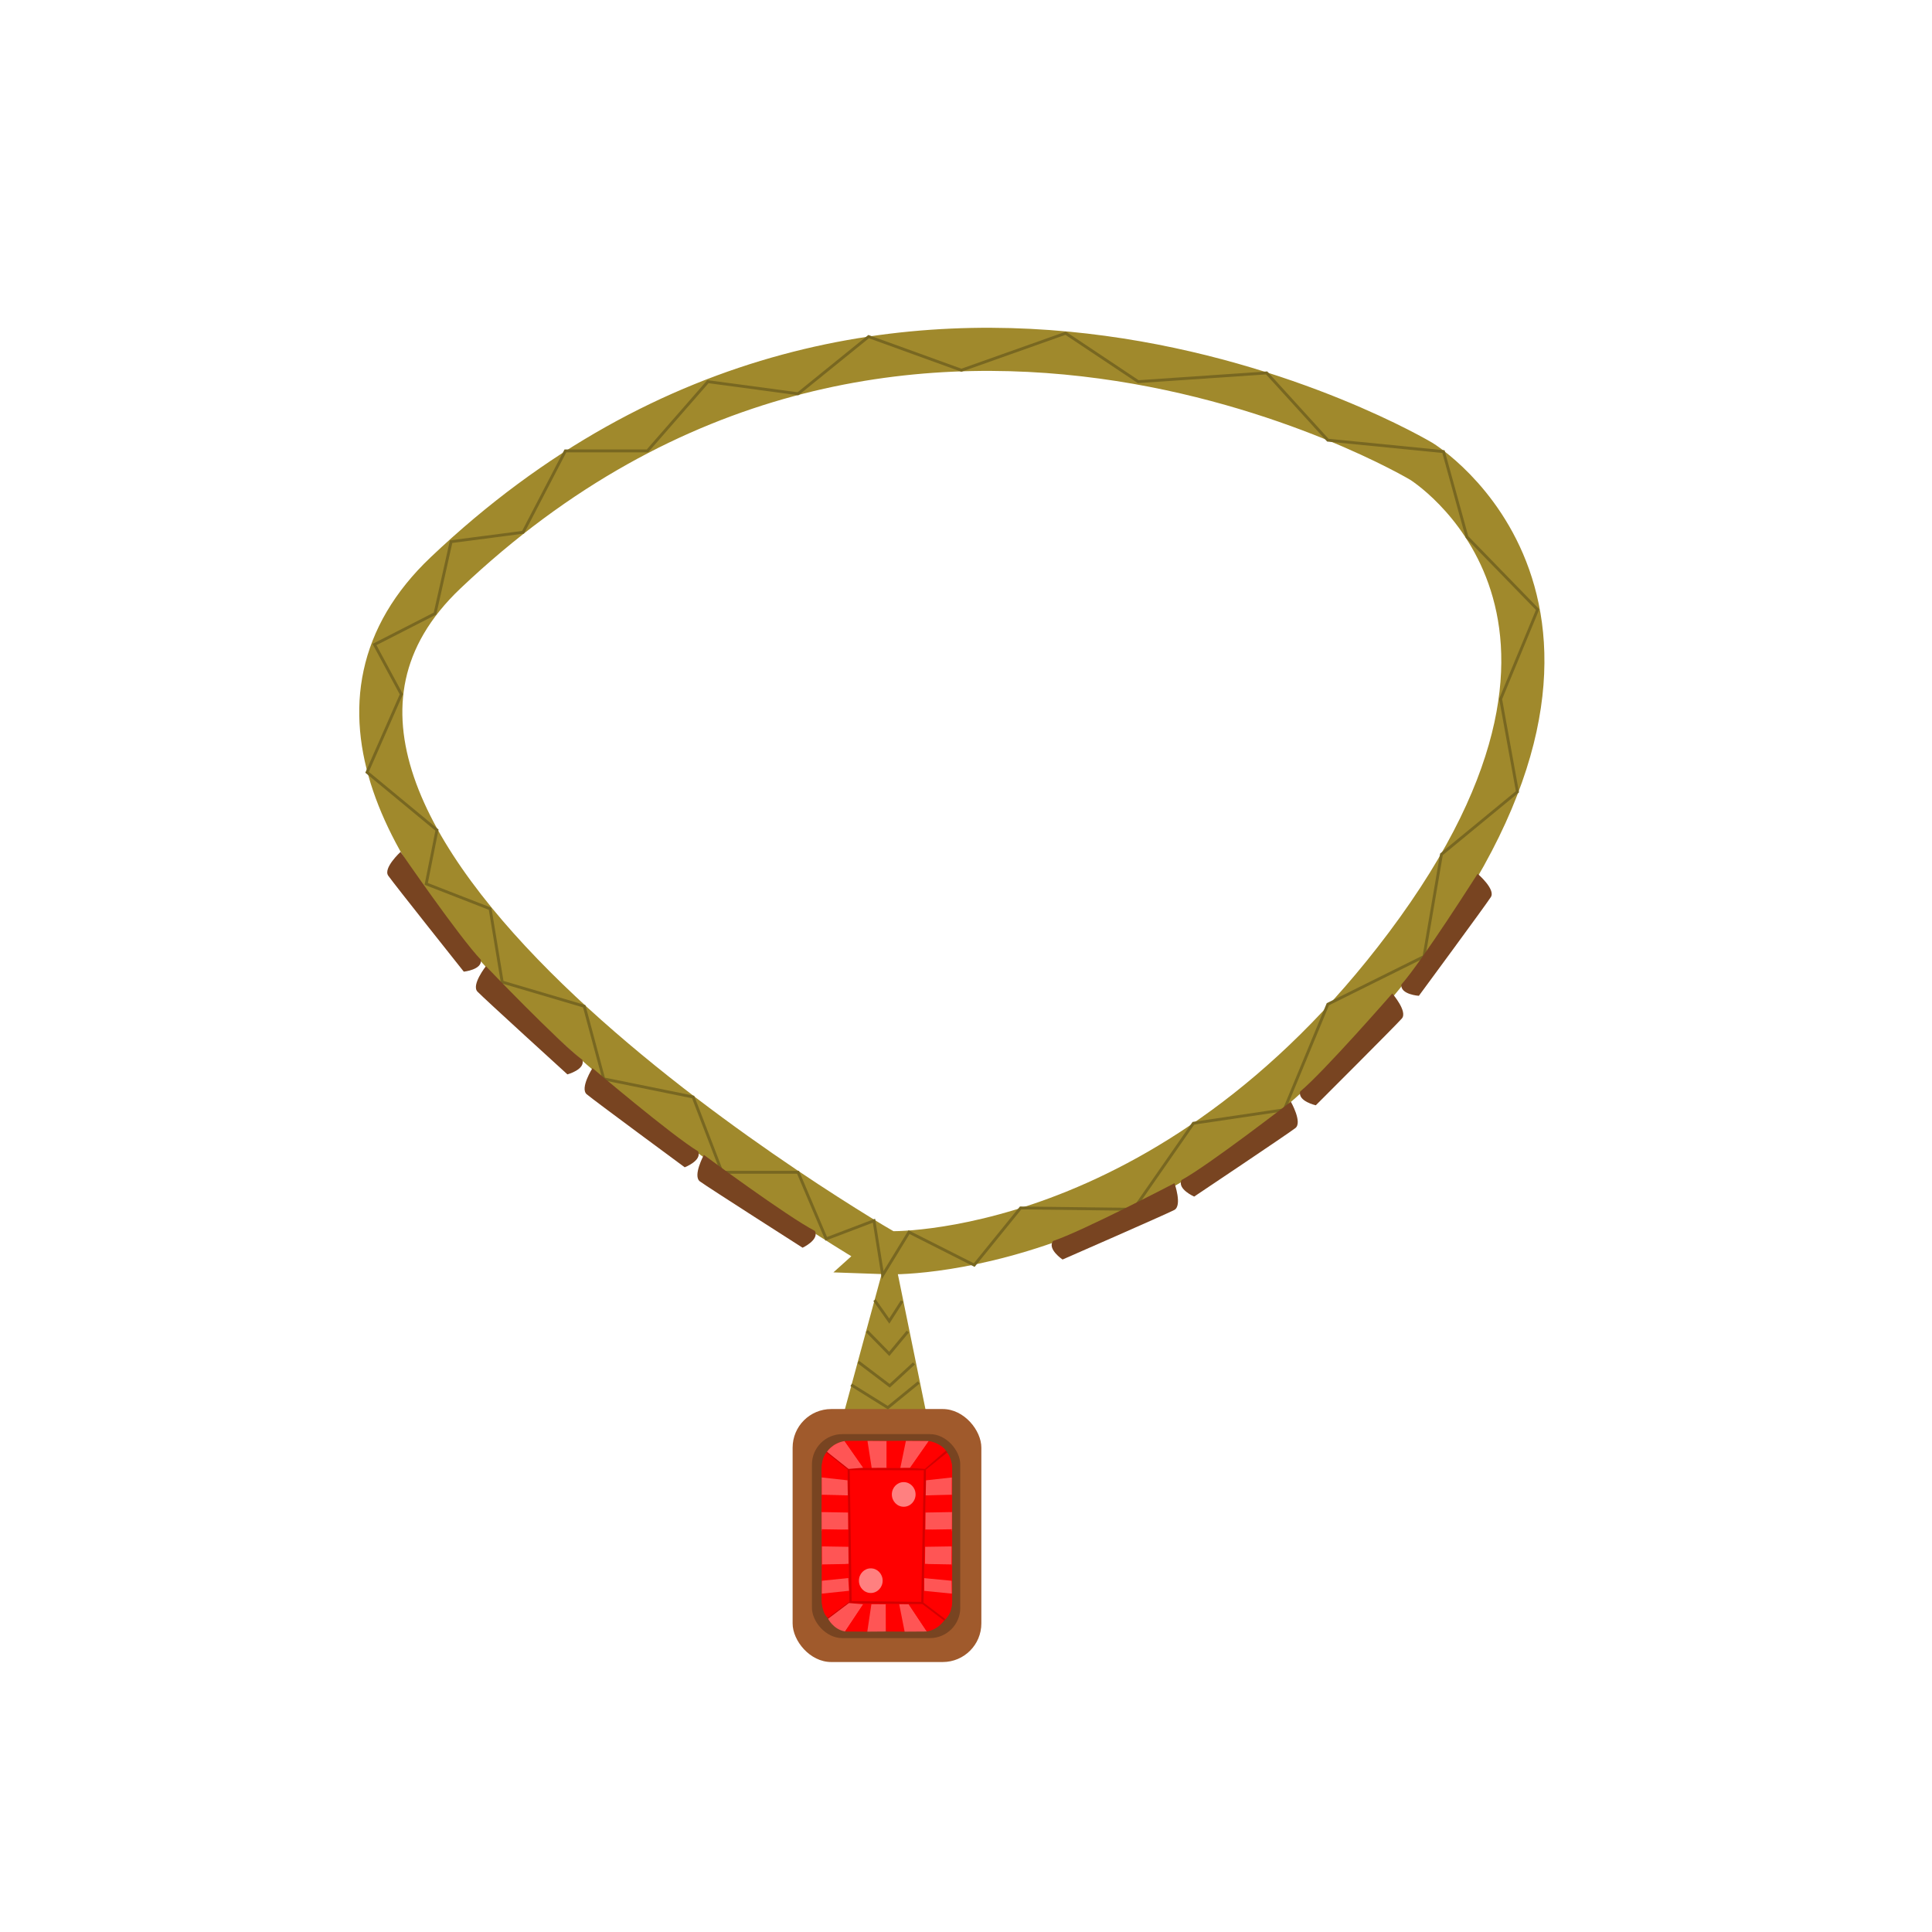 <?xml version="1.0" encoding="UTF-8" standalone="no"?>
<!-- Created with Inkscape (http://www.inkscape.org/) -->

<svg
   xmlns:dc="http://purl.org/dc/elements/1.1/"
   xmlns:cc="http://creativecommons.org/ns#"
   xmlns:rdf="http://www.w3.org/1999/02/22-rdf-syntax-ns#"
   xmlns:svg="http://www.w3.org/2000/svg"
   xmlns="http://www.w3.org/2000/svg"
   xmlns:sodipodi="http://sodipodi.sourceforge.net/DTD/sodipodi-0.dtd"
   xmlns:inkscape="http://www.inkscape.org/namespaces/inkscape"
   width="254"
   height="254"
   viewBox="0 0 67.204 67.204"
   version="1.1"
   id="svg8"
   inkscape:version="0.92.4 (5da689c313, 2019-01-14)"
   sodipodi:docname="Colar.svg">
  <defs
     id="defs2">
    <filter
       inkscape:collect="always"
       style="color-interpolation-filters:sRGB"
       id="filter2228"
       x="-1.153"
       width="3.306"
       y="-1.11"
       height="3.22">
      <feGaussianBlur
         inkscape:collect="always"
         stdDeviation="0.249"
         id="feGaussianBlur2230" />
    </filter>
    <filter
       inkscape:collect="always"
       style="color-interpolation-filters:sRGB"
       id="filter2234"
       x="-1.154"
       width="3.307"
       y="-1.11"
       height="3.221">
      <feGaussianBlur
         inkscape:collect="always"
         stdDeviation="0.249"
         id="feGaussianBlur2236" />
    </filter>
  </defs>
  <sodipodi:namedview
     id="base"
     pagecolor="#ffffff"
     bordercolor="#666666"
     borderopacity="1.0"
     inkscape:pageopacity="0.0"
     inkscape:pageshadow="2"
     inkscape:zoom="1.4142136"
     inkscape:cx="97.1153"
     inkscape:cy="188.25738"
     inkscape:document-units="mm"
     inkscape:current-layer="layer1"
     showgrid="false"
     units="px"
     inkscape:window-width="1600"
     inkscape:window-height="837"
     inkscape:window-x="-8"
     inkscape:window-y="-8"
     inkscape:window-maximized="1" />
  <g
     inkscape:label="Camada 1"
     inkscape:groupmode="layer"
     id="layer1"
     transform="translate(0,-229.796)">
    <g
       id="g2334"
       transform="translate(0.935,-5.987)">
      <g
         style="fill:#ffffff"
         id="g848">
        <path
           style="fill:#ffffff;stroke:none;stroke-width:0.265px;stroke-linecap:butt;stroke-linejoin:miter;stroke-opacity:1"
           d="m 13.275,264.932 -4.771,8.782 8.119,-5.125 z"
           id="path822"
           inkscape:connector-curvature="0" />
        <path
           inkscape:connector-curvature="0"
           id="path824"
           d="m 16.622,268.589 -4.771,8.782 8.119,-5.125 z"
           style="fill:#ffffff;stroke:none;stroke-width:0.265px;stroke-linecap:butt;stroke-linejoin:miter;stroke-opacity:1" />
        <path
           style="fill:#ffffff;stroke:none;stroke-width:0.265px;stroke-linecap:butt;stroke-linejoin:miter;stroke-opacity:1"
           d="m 19.969,272.246 -2.924,9.557 6.934,-6.641 z"
           id="path826"
           inkscape:connector-curvature="0" />
        <path
           inkscape:connector-curvature="0"
           id="path828"
           d="m 23.979,275.163 -2.924,9.557 6.934,-6.641 z"
           style="fill:#ffffff;stroke:none;stroke-width:0.265px;stroke-linecap:butt;stroke-linejoin:miter;stroke-opacity:1" />
        <path
           style="fill:#ffffff;stroke:none;stroke-width:0.265px;stroke-linecap:butt;stroke-linejoin:miter;stroke-opacity:1"
           d="m 39.475,275.99 2.924,9.557 -6.934,-6.641 z"
           id="path832"
           inkscape:connector-curvature="0" />
        <path
           inkscape:connector-curvature="0"
           id="path834"
           d="m 43.484,273.073 2.924,9.557 -6.934,-6.641 z"
           style="fill:#ffffff;stroke:none;stroke-width:0.265px;stroke-linecap:butt;stroke-linejoin:miter;stroke-opacity:1" />
        <path
           style="fill:#ffffff;stroke:none;stroke-width:0.265px;stroke-linecap:butt;stroke-linejoin:miter;stroke-opacity:1"
           d="m 47.091,269.671 4.114,9.108 -7.721,-5.706 z"
           id="path836"
           inkscape:connector-curvature="0" />
        <path
           inkscape:connector-curvature="0"
           id="path838"
           d="m 49.939,265.613 5.863,8.094 -8.711,-4.035 z"
           style="fill:#ffffff;stroke:none;stroke-width:0.265px;stroke-linecap:butt;stroke-linejoin:miter;stroke-opacity:1" />
      </g>
      <path
         sodipodi:nodetypes="cscsc"
         inkscape:connector-curvature="0"
         id="path12"
         d="M 29.934,279.36 C 28.331,278.425 5.114,264.674 14.566,255.707 c 15.635,-14.833 33.943,-3.875 33.943,-3.875 0,0 8.285,5.078 -0.535,16.838 -8.287,11.049 -18.041,10.691 -18.041,10.691 z"
         style="fill:none;stroke:#a0892c;stroke-width:1.5;stroke-linecap:butt;stroke-linejoin:miter;stroke-miterlimit:4;stroke-dasharray:none;stroke-opacity:1" />
      <path
         sodipodi:nodetypes="ccccc"
         inkscape:connector-curvature="0"
         id="path850"
         d="m 29.934,279.36 -1.511,5.56 2.847,-0.054 -1.275,-6.237 z"
         style="fill:#a0892c;fill-opacity:1;stroke:none;stroke-width:0.337px;stroke-linecap:butt;stroke-linejoin:miter;stroke-opacity:1" />
      <rect
         rx="1.343"
         y="284.796"
         x="26.636"
         height="8.8"
         width="6.565"
         id="rect854"
         style="opacity:1;fill:#a05a2c;fill-opacity:1;stroke:none;stroke-width:2.647;stroke-miterlimit:4;stroke-dasharray:none;stroke-opacity:1" />
      <rect
         rx="1.056"
         y="285.669"
         x="27.308"
         height="7.095"
         width="5.16"
         id="rect2266"
         style="opacity:1;fill:#784421;fill-opacity:1;stroke:none;stroke-width:2.108;stroke-miterlimit:4;stroke-dasharray:none;stroke-opacity:1" />
      <rect
         style="opacity:1;fill:#ff0000;fill-opacity:1;stroke:none;stroke-width:1.893;stroke-miterlimit:4;stroke-dasharray:none;stroke-opacity:1"
         id="rect856"
         width="4.536"
         height="6.513"
         x="27.65"
         y="285.907"
         rx="0.928" />
      <path
         inkscape:connector-curvature="0"
         id="path858"
         d="m 31.994,286.272 -0.756,0.617"
         style="fill:none;fill-opacity:1;stroke:#d40000;stroke-width:0.079;stroke-linecap:butt;stroke-linejoin:miter;stroke-miterlimit:4;stroke-dasharray:none;stroke-opacity:1" />
      <path
         style="fill:none;fill-opacity:1;stroke:#d40000;stroke-width:0.077;stroke-linecap:butt;stroke-linejoin:miter;stroke-miterlimit:4;stroke-dasharray:none;stroke-opacity:1"
         d="m 28.652,291.513 -0.781,0.577"
         id="path860"
         inkscape:connector-curvature="0" />
      <path
         inkscape:connector-curvature="0"
         id="path862"
         d="m 31.148,291.543 0.777,0.591"
         style="fill:none;fill-opacity:1;stroke:#d40000;stroke-width:0.078;stroke-linecap:butt;stroke-linejoin:miter;stroke-miterlimit:4;stroke-dasharray:none;stroke-opacity:1" />
      <path
         style="fill:none;fill-opacity:1;stroke:#d40000;stroke-width:0.077;stroke-linecap:butt;stroke-linejoin:miter;stroke-miterlimit:4;stroke-dasharray:none;stroke-opacity:1"
         d="m 27.832,286.284 0.753,0.599"
         id="path864"
         inkscape:connector-curvature="0" />
      <path
         inkscape:connector-curvature="0"
         id="path866"
         d="m 28.583,286.88 0.067,4.635 2.5,0.03 0.09,-4.659 z"
         style="fill:none;stroke:#d40000;stroke-width:0.08;stroke-linecap:butt;stroke-linejoin:miter;stroke-miterlimit:4;stroke-dasharray:none;stroke-opacity:1" />
      <path
         inkscape:connector-curvature="0"
         id="path868"
         d="m 27.832,286.284 c 0,0 0.185,-0.301 0.613,-0.374 0.01,0.013 0.648,0.928 0.648,0.928 l -0.511,0.041 z"
         style="fill:#ff5555;fill-opacity:1;stroke:none;stroke-width:0.08;stroke-linecap:butt;stroke-linejoin:miter;stroke-miterlimit:4;stroke-dasharray:none;stroke-opacity:1" />
      <path
         inkscape:connector-curvature="0"
         id="path870"
         d="m 28.445,285.911 0.796,-0.005 0.193,0.936 -0.34,-0.003 z"
         style="fill:#ff0000;fill-opacity:1;stroke:none;stroke-width:0.421px;stroke-linecap:butt;stroke-linejoin:miter;stroke-opacity:1" />
      <path
         inkscape:connector-curvature="0"
         id="path872"
         d="m 29.24,285.906 0.668,0.005 0.007,0.928 -0.529,0.003 z"
         style="fill:#ff5555;fill-opacity:1;stroke:none;stroke-width:0.367px;stroke-linecap:butt;stroke-linejoin:miter;stroke-opacity:1" />
      <path
         style="fill:#ff0000;fill-opacity:1;stroke:none;stroke-width:0.367px;stroke-linecap:butt;stroke-linejoin:miter;stroke-opacity:1"
         d="m 30.577,285.906 -0.668,0.005 -0.007,0.928 0.529,0.003 z"
         id="path874"
         inkscape:connector-curvature="0" />
      <path
         style="fill:#ff5555;fill-opacity:1;stroke:none;stroke-width:0.421px;stroke-linecap:butt;stroke-linejoin:miter;stroke-opacity:1"
         d="m 31.372,285.911 -0.796,-0.005 -0.193,0.936 0.34,-0.003 z"
         id="path876"
         inkscape:connector-curvature="0" />
      <path
         sodipodi:nodetypes="ccccc"
         style="fill:#ff0000;fill-opacity:1;stroke:none;stroke-width:0.08;stroke-linecap:butt;stroke-linejoin:miter;stroke-miterlimit:4;stroke-dasharray:none;stroke-opacity:1"
         d="m 31.967,286.237 c 0,0 -0.166,-0.253 -0.594,-0.326 -0.01,0.013 -0.648,0.928 -0.648,0.928 l 0.511,0.041 z"
         id="path878"
         inkscape:connector-curvature="0" />
      <path
         sodipodi:nodetypes="ccccc"
         style="fill:#ff5555;fill-opacity:1;stroke:none;stroke-width:0.079;stroke-linecap:butt;stroke-linejoin:miter;stroke-miterlimit:4;stroke-dasharray:none;stroke-opacity:1"
         d="m 27.871,292.09 c 0,0 0.175,0.369 0.59,0.443 0.01,-0.013 0.63,-0.946 0.63,-0.946 l -0.496,-0.042 z"
         id="path880"
         inkscape:connector-curvature="0" />
      <path
         sodipodi:nodetypes="ccccc"
         style="fill:#ff0000;fill-opacity:1;stroke:none;stroke-width:0.419px;stroke-linecap:butt;stroke-linejoin:miter;stroke-opacity:1"
         d="m 28.461,292.534 0.773,0.005 0.188,-0.954 -0.331,0.003 z"
         id="path882"
         inkscape:connector-curvature="0" />
      <path
         sodipodi:nodetypes="ccccc"
         style="fill:#ff5555;fill-opacity:1;stroke:none;stroke-width:0.365px;stroke-linecap:butt;stroke-linejoin:miter;stroke-opacity:1"
         d="m 29.234,292.539 0.649,-0.005 0.007,-0.946 -0.514,-0.003 z"
         id="path884"
         inkscape:connector-curvature="0" />
      <path
         sodipodi:nodetypes="ccccc"
         inkscape:connector-curvature="0"
         id="path886"
         d="m 30.532,292.539 -0.649,-0.005 -0.007,-0.946 0.514,-0.003 z"
         style="fill:#ff0000;fill-opacity:1;stroke:none;stroke-width:0.365px;stroke-linecap:butt;stroke-linejoin:miter;stroke-opacity:1" />
      <path
         sodipodi:nodetypes="ccccc"
         inkscape:connector-curvature="0"
         id="path888"
         d="m 31.305,292.534 -0.773,0.005 -0.188,-0.954 0.331,0.003 z"
         style="fill:#ff5555;fill-opacity:1;stroke:none;stroke-width:0.419px;stroke-linecap:butt;stroke-linejoin:miter;stroke-opacity:1" />
      <path
         sodipodi:nodetypes="ccccc"
         inkscape:connector-curvature="0"
         id="path890"
         d="m 31.9,292.153 c 0,0 -0.179,0.307 -0.595,0.381 -0.01,-0.013 -0.63,-0.946 -0.63,-0.946 l 0.474,-0.005 z"
         style="fill:#ff0000;fill-opacity:1;stroke:none;stroke-width:0.079;stroke-linecap:butt;stroke-linejoin:miter;stroke-miterlimit:4;stroke-dasharray:none;stroke-opacity:1" />
      <path
         inkscape:connector-curvature="0"
         id="path892"
         d="m 27.804,286.319 0.739,0.584 0.002,0.372 -0.895,-0.1 c 0,0 -0.064,-0.597 0.155,-0.856 z"
         style="fill:#ff0000;fill-opacity:1;stroke:none;stroke-width:0.421px;stroke-linecap:butt;stroke-linejoin:miter;stroke-opacity:1" />
      <path
         inkscape:connector-curvature="0"
         id="path894"
         d="m 28.545,287.275 0.011,0.525 -0.905,-0.016 -0.002,-0.609 z"
         style="fill:#ff5555;fill-opacity:1;stroke:none;stroke-width:0.421px;stroke-linecap:butt;stroke-linejoin:miter;stroke-opacity:1" />
      <path
         inkscape:connector-curvature="0"
         id="path896"
         d="m 27.651,287.784 0.905,0.016 0.006,0.596 -0.922,0.053 z"
         style="fill:#ff0000;fill-opacity:1;stroke:none;stroke-width:0.421px;stroke-linecap:butt;stroke-linejoin:miter;stroke-opacity:1" />
      <path
         sodipodi:nodetypes="ccccc"
         style="fill:#ff5555;fill-opacity:1;stroke:none;stroke-width:0.421px;stroke-linecap:butt;stroke-linejoin:miter;stroke-opacity:1"
         d="m 27.644,288.38 0.919,0.016 0.006,0.596 -0.922,0.053 z"
         id="path898"
         inkscape:connector-curvature="0" />
      <path
         sodipodi:nodetypes="ccccc"
         inkscape:connector-curvature="0"
         id="path900"
         d="m 27.65,288.978 0.919,0.014 0.006,0.596 -0.922,0.053 z"
         style="fill:#ff0000;fill-opacity:1;stroke:none;stroke-width:0.421px;stroke-linecap:butt;stroke-linejoin:miter;stroke-opacity:1" />
      <path
         style="fill:#ff5555;fill-opacity:1;stroke:none;stroke-width:0.421px;stroke-linecap:butt;stroke-linejoin:miter;stroke-opacity:1"
         d="m 27.657,289.574 0.919,0.014 0.006,0.596 -0.922,0.053 z"
         id="path902"
         inkscape:connector-curvature="0"
         sodipodi:nodetypes="ccccc" />
      <path
         style="fill:#ff0000;fill-opacity:1;stroke:none;stroke-width:0.411px;stroke-linecap:butt;stroke-linejoin:miter;stroke-opacity:1"
         d="m 28.571,290.675 0.012,-0.49 -0.924,0.016 -0.002,0.569 z"
         id="path904"
         inkscape:connector-curvature="0" />
      <path
         sodipodi:nodetypes="ccccc"
         style="fill:#ff0000;fill-opacity:1;stroke:none;stroke-width:0.421px;stroke-linecap:butt;stroke-linejoin:miter;stroke-opacity:1"
         d="m 27.848,292.051 0.762,-0.56 -0.011,-0.374 -0.946,0.099 c 0,0 -0.048,0.629 0.196,0.834 z"
         id="path908"
         inkscape:connector-curvature="0" />
      <path
         inkscape:connector-curvature="0"
         id="path910"
         d="m 27.657,290.769 0.914,-0.094 0.027,0.443 -0.946,0.099 z"
         style="fill:#ff5555;fill-opacity:1;stroke:none;stroke-width:0.421px;stroke-linecap:butt;stroke-linejoin:miter;stroke-opacity:1" />
      <path
         style="fill:#ff0000;fill-opacity:1;stroke:none;stroke-width:0.421px;stroke-linecap:butt;stroke-linejoin:miter;stroke-opacity:1"
         d="m 32.018,286.32 -0.739,0.584 -0.002,0.372 0.895,-0.1 c 0,0 0.064,-0.597 -0.155,-0.856 z"
         id="path912"
         inkscape:connector-curvature="0" />
      <path
         style="fill:#ff5555;fill-opacity:1;stroke:none;stroke-width:0.421px;stroke-linecap:butt;stroke-linejoin:miter;stroke-opacity:1"
         d="m 31.277,287.276 -0.011,0.525 0.905,-0.016 0.002,-0.609 z"
         id="path914"
         inkscape:connector-curvature="0" />
      <path
         style="fill:#ff0000;fill-opacity:1;stroke:none;stroke-width:0.421px;stroke-linecap:butt;stroke-linejoin:miter;stroke-opacity:1"
         d="m 32.171,287.784 -0.905,0.016 -0.006,0.596 0.922,0.053 z"
         id="path916"
         inkscape:connector-curvature="0" />
      <path
         inkscape:connector-curvature="0"
         id="path918"
         d="m 32.179,288.38 -0.919,0.016 -0.006,0.596 0.922,0.053 z"
         style="fill:#ff5555;fill-opacity:1;stroke:none;stroke-width:0.421px;stroke-linecap:butt;stroke-linejoin:miter;stroke-opacity:1"
         sodipodi:nodetypes="ccccc" />
      <path
         style="fill:#ff0000;fill-opacity:1;stroke:none;stroke-width:0.421px;stroke-linecap:butt;stroke-linejoin:miter;stroke-opacity:1"
         d="m 32.172,288.978 -0.919,0.014 -0.006,0.596 0.922,0.053 z"
         id="path920"
         inkscape:connector-curvature="0"
         sodipodi:nodetypes="ccccc" />
      <path
         sodipodi:nodetypes="ccccc"
         inkscape:connector-curvature="0"
         id="path922"
         d="m 32.166,289.574 -0.919,0.014 -0.006,0.596 0.922,0.053 z"
         style="fill:#ff5555;fill-opacity:1;stroke:none;stroke-width:0.421px;stroke-linecap:butt;stroke-linejoin:miter;stroke-opacity:1" />
      <path
         inkscape:connector-curvature="0"
         id="path924"
         d="m 31.252,290.675 -0.012,-0.49 0.924,0.016 0.002,0.569 z"
         style="fill:#ff0000;fill-opacity:1;stroke:none;stroke-width:0.411px;stroke-linecap:butt;stroke-linejoin:miter;stroke-opacity:1" />
      <path
         inkscape:connector-curvature="0"
         id="path926"
         d="m 31.954,292.101 -0.762,-0.578 0.023,-0.402 0.956,0.096 c 0,0 0.069,0.568 -0.158,0.81 z"
         style="fill:#ff0000;fill-opacity:1;stroke:none;stroke-width:0.421px;stroke-linecap:butt;stroke-linejoin:miter;stroke-opacity:1"
         sodipodi:nodetypes="cccccc" />
      <path
         sodipodi:nodetypes="ccccc"
         style="fill:#ff5555;fill-opacity:1;stroke:none;stroke-width:0.421px;stroke-linecap:butt;stroke-linejoin:miter;stroke-opacity:1"
         d="m 32.166,290.769 -0.953,-0.091 0.003,0.443 0.956,0.096 z"
         id="path928"
         inkscape:connector-curvature="0" />
      <ellipse
         transform="matrix(1.593,0,0,1.593,-17.645,-168.91)"
         ry="0.269"
         rx="0.259"
         cy="286.677"
         cx="30.223"
         id="path970"
         style="opacity:1;fill:#ff8080;fill-opacity:1;stroke:none;stroke-width:0.062;stroke-miterlimit:4;stroke-dasharray:none;stroke-opacity:1;filter:url(#filter2228)" />
      <ellipse
         transform="matrix(1.593,0,0,1.593,-17.645,-168.91)"
         style="opacity:1;fill:#ff8080;fill-opacity:1;stroke:none;stroke-width:0.062;stroke-miterlimit:4;stroke-dasharray:none;stroke-opacity:1;filter:url(#filter2234)"
         id="ellipse2232"
         cx="29.504"
         cy="288.56"
         rx="0.259"
         ry="0.269" />
      <path
         inkscape:connector-curvature="0"
         id="path2238"
         d="m 29.77,280.139 -0.304,-1.894 -1.66,0.631 -0.982,-2.315 H 24.181 l -1.006,-2.619 -3.11,-0.631 -0.678,-2.526 -2.853,-0.842 -0.421,-2.549 -2.222,-0.865 0.374,-1.871 -2.432,-2.011 1.193,-2.713 -0.935,-1.731 2.105,-1.076 0.561,-2.502 2.502,-0.327 1.473,-2.83 h 2.853 l 2.105,-2.409 3.134,0.421 2.456,-1.988 3.227,1.169 3.625,-1.286 2.526,1.684 4.467,-0.304 2.128,2.339 4.022,0.398 0.819,2.97 2.456,2.526 -1.286,3.11 0.585,3.227 -2.643,2.175 -0.608,3.555 -3.344,1.66 -1.52,3.672 -3.157,0.468 -2.081,2.993 -3.929,-0.047 -1.614,1.988 -2.268,-1.146 z"
         style="fill:none;stroke:#786721;stroke-width:0.1;stroke-linecap:butt;stroke-linejoin:miter;stroke-miterlimit:4;stroke-dasharray:none;stroke-opacity:1" />
      <path
         inkscape:connector-curvature="0"
         id="path2242"
         d="m 29.485,281.009 0.513,0.728 0.446,-0.695"
         style="fill:none;stroke:#786721;stroke-width:0.1;stroke-linecap:butt;stroke-linejoin:miter;stroke-miterlimit:4;stroke-dasharray:none;stroke-opacity:1" />
      <path
         inkscape:connector-curvature="0"
         id="path2244"
         d="m 29.22,282.084 0.777,0.794 0.645,-0.777"
         style="fill:none;stroke:#786721;stroke-width:0.1;stroke-linecap:butt;stroke-linejoin:miter;stroke-miterlimit:4;stroke-dasharray:none;stroke-opacity:1" />
      <path
         inkscape:connector-curvature="0"
         id="path2246"
         d="m 28.922,283.159 1.091,0.827 0.843,-0.777"
         style="fill:none;stroke:#786721;stroke-width:0.1;stroke-linecap:butt;stroke-linejoin:miter;stroke-miterlimit:4;stroke-dasharray:none;stroke-opacity:1" />
      <path
         inkscape:connector-curvature="0"
         id="path2248"
         d="m 28.674,283.953 1.273,0.794 1.075,-0.876"
         style="fill:none;stroke:#786721;stroke-width:0.1;stroke-linecap:butt;stroke-linejoin:miter;stroke-miterlimit:4;stroke-dasharray:none;stroke-opacity:1" />
      <path
         inkscape:connector-curvature="0"
         id="path2250"
         d="m 12.998,265.415 c 0,0 2.053,2.981 2.795,3.754 0.05,0.347 -0.595,0.413 -0.595,0.413 0,0 -2.447,-3.076 -2.629,-3.34 -0.182,-0.265 0.43,-0.827 0.43,-0.827 z"
         style="fill:#784421;stroke:none;stroke-width:0.265px;stroke-linecap:butt;stroke-linejoin:miter;stroke-opacity:1" />
      <path
         style="fill:#784421;stroke:none;stroke-width:0.265px;stroke-linecap:butt;stroke-linejoin:miter;stroke-opacity:1"
         d="m 15.967,269.392 c 0,0 2.502,2.615 3.357,3.26 0.104,0.335 -0.522,0.503 -0.522,0.503 0,0 -2.907,-2.646 -3.128,-2.878 -0.222,-0.232 0.293,-0.885 0.293,-0.885 z"
         id="path2252"
         inkscape:connector-curvature="0" />
      <path
         inkscape:connector-curvature="0"
         id="path2254"
         d="m 19.674,272.937 c 0,0 2.759,2.343 3.676,2.896 0.138,0.322 -0.467,0.554 -0.467,0.554 0,0 -3.164,-2.332 -3.409,-2.54 -0.245,-0.208 0.2,-0.91 0.2,-0.91 z"
         style="fill:#784421;stroke:none;stroke-width:0.265px;stroke-linecap:butt;stroke-linejoin:miter;stroke-opacity:1" />
      <path
         style="fill:#784421;stroke:none;stroke-width:0.265px;stroke-linecap:butt;stroke-linejoin:miter;stroke-opacity:1"
         d="m 23.549,275.956 c 0,0 2.909,2.153 3.862,2.644 0.16,0.312 -0.429,0.584 -0.429,0.584 0,0 -3.313,-2.115 -3.571,-2.306 -0.258,-0.191 0.138,-0.922 0.138,-0.922 z"
         id="path2256"
         inkscape:connector-curvature="0" />
      <path
         inkscape:connector-curvature="0"
         id="path2258"
         d="m 39.919,276.94 c 0,0 -3.209,1.674 -4.226,2.011 -0.206,0.284 0.333,0.644 0.333,0.644 0,0 3.602,-1.574 3.886,-1.723 0.285,-0.149 0.007,-0.932 0.007,-0.932 z"
         style="fill:#784421;stroke:none;stroke-width:0.265px;stroke-linecap:butt;stroke-linejoin:miter;stroke-opacity:1" />
      <path
         style="fill:#784421;stroke:none;stroke-width:0.265px;stroke-linecap:butt;stroke-linejoin:miter;stroke-opacity:1"
         d="m 43.967,274.105 c 0,0 -2.862,2.215 -3.804,2.726 -0.153,0.316 0.441,0.575 0.441,0.575 0,0 3.267,-2.186 3.52,-2.383 0.254,-0.197 -0.158,-0.918 -0.158,-0.918 z"
         id="path2260"
         inkscape:connector-curvature="0" />
      <path
         inkscape:connector-curvature="0"
         id="path2262"
         d="m 47.495,270.34 c 0,0 -2.379,2.727 -3.204,3.411 -0.089,0.339 0.544,0.479 0.544,0.479 0,0 2.782,-2.777 2.993,-3.019 0.211,-0.242 -0.333,-0.87 -0.333,-0.87 z"
         style="fill:#784421;stroke:none;stroke-width:0.265px;stroke-linecap:butt;stroke-linejoin:miter;stroke-opacity:1" />
      <path
         style="fill:#784421;stroke:none;stroke-width:0.265px;stroke-linecap:butt;stroke-linejoin:miter;stroke-opacity:1"
         d="m 50.464,266.176 c 0,0 -1.941,3.055 -2.654,3.855 -0.037,0.349 0.61,0.391 0.61,0.391 0,0 2.332,-3.164 2.504,-3.435 0.172,-0.271 -0.46,-0.81 -0.46,-0.81 z"
         id="path2264"
         inkscape:connector-curvature="0" />
    </g>
  </g>
</svg>

